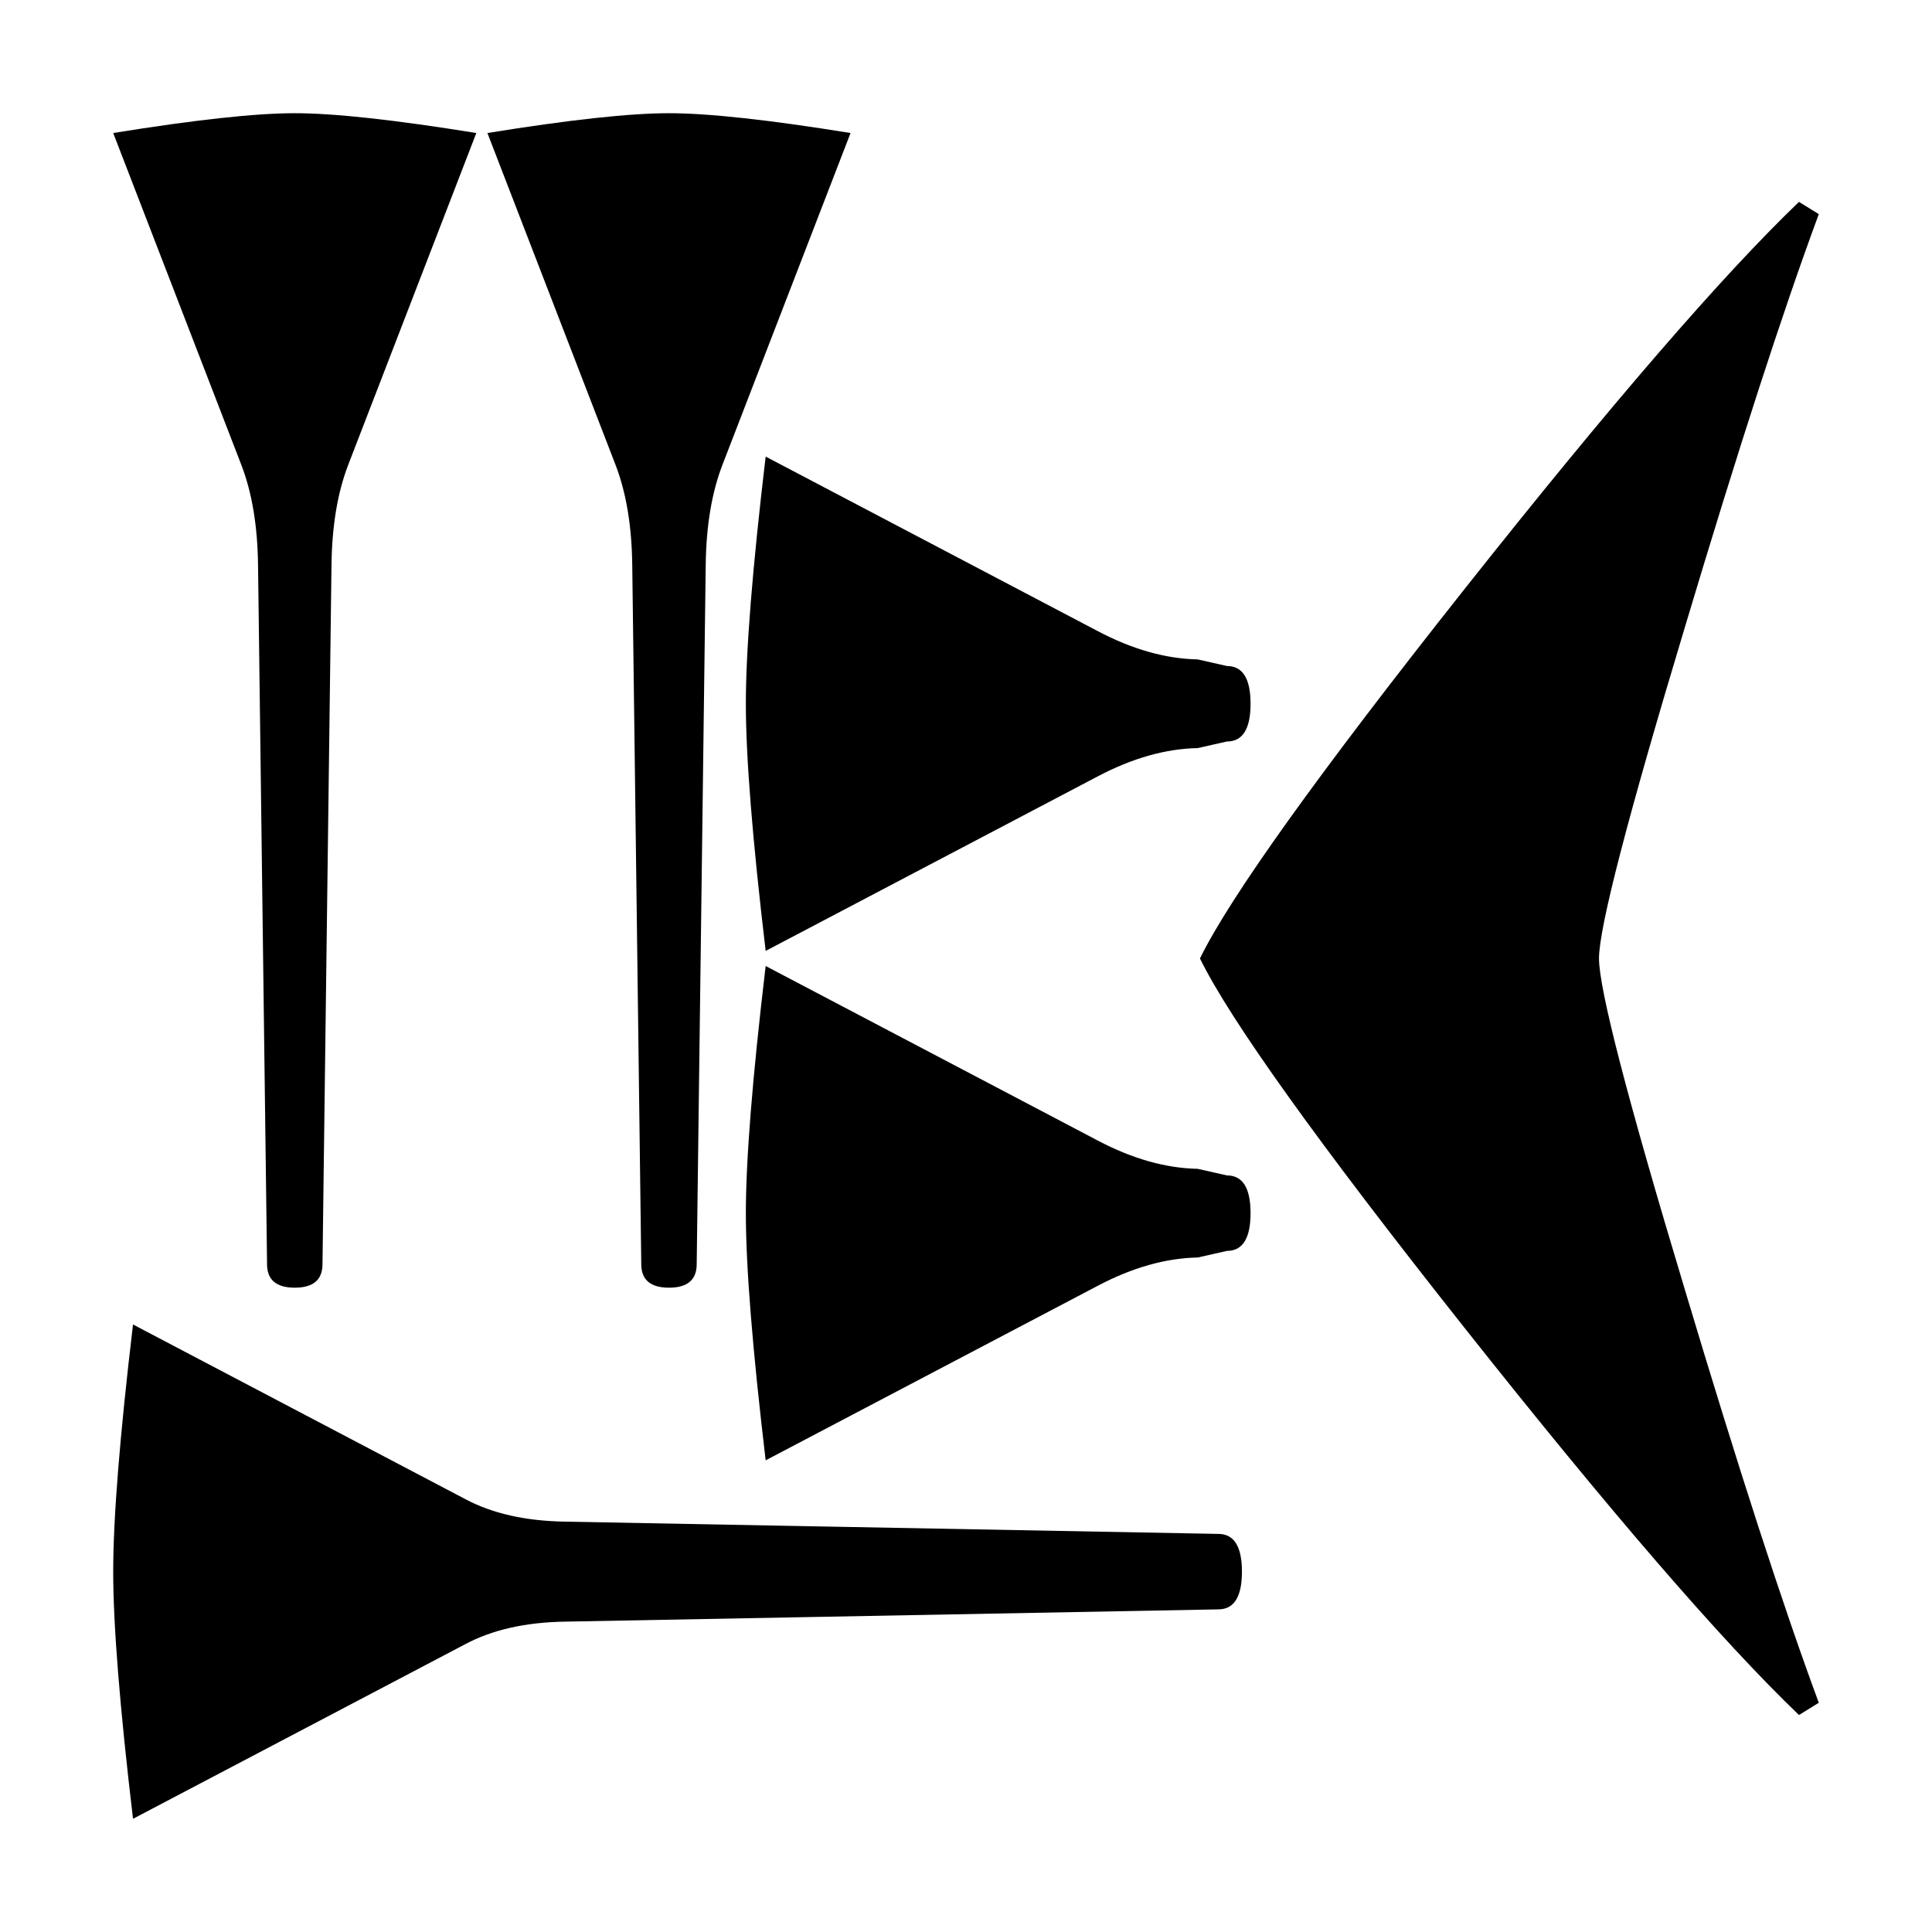<svg xmlns="http://www.w3.org/2000/svg" viewBox="0 0 541.867 541.867" height="2048" width="2048">
   <path d="M238.553 37.306l-35.958 93.134c-2.98 7.76-4.535 17.11-4.664 28.045l-2.527 196.057c0 4.41-2.591 6.614-7.775 6.614-5.183 0-7.774-2.205-7.774-6.614l-2.527-196.057c-.13-10.936-1.684-20.284-4.665-28.045l-35.957-93.134c22.935-3.704 39.91-5.556 50.923-5.556 11.014 0 27.989 1.852 50.924 5.556zm-104.957 0L97.64 130.44c-2.98 7.76-4.535 17.11-4.665 28.045l-2.526 196.057c0 4.41-2.592 6.614-7.775 6.614s-7.774-2.205-7.774-6.614l-2.527-196.057c-.13-10.936-1.685-20.284-4.665-28.045L31.75 37.306c22.935-3.704 39.91-5.556 50.923-5.556 11.014 0 27.989 1.852 50.923 5.556zM348.324 440.796c0 7.055-2.205 10.583-6.615 10.583l-183.224 3.44c-11.112.176-20.46 2.293-28.045 6.35l-93.134 48.948c-3.704-31.221-5.556-54.328-5.556-69.321 0-14.993 1.852-38.1 5.556-69.321l93.134 48.948c7.584 4.057 16.933 6.173 28.045 6.35l183.224 3.44c4.41 0 6.615 3.527 6.615 10.583zM350.741 197.38c0 7.055-2.205 10.583-6.615 10.583l-8.202 1.852c-8.995.176-18.344 2.822-28.045 7.937L214.745 266.7c-3.704-31.22-5.556-54.328-5.556-69.32 0-14.994 1.852-38.1 5.556-69.322l93.134 48.948c9.7 5.116 19.05 7.761 28.045 7.938l8.202 1.852c4.41 0 6.615 3.528 6.615 10.583zm0 142.874c0 7.056-2.205 10.583-6.615 10.583l-8.202 1.853c-8.995.176-18.344 2.822-28.045 7.937l-93.134 48.948c-3.704-31.22-5.556-54.328-5.556-69.32 0-14.994 1.852-38.1 5.556-69.322l93.134 48.948c9.7 5.116 19.05 7.761 28.045 7.938l8.202 1.852c4.41 0 6.615 3.528 6.615 10.583zM510.117 477.573l-5.557 3.44q-32.543-31.221-93.927-108.744-61.383-77.523-74.083-103.452 12.7-25.93 74.083-103.452Q472.017 87.842 504.56 56.62l5.557 3.44q-15.082 40.745-37.571 115.887-24.077 79.904-24.077 92.869 0 12.964 24.077 92.868 22.49 75.142 37.57 115.888z" />
</svg>